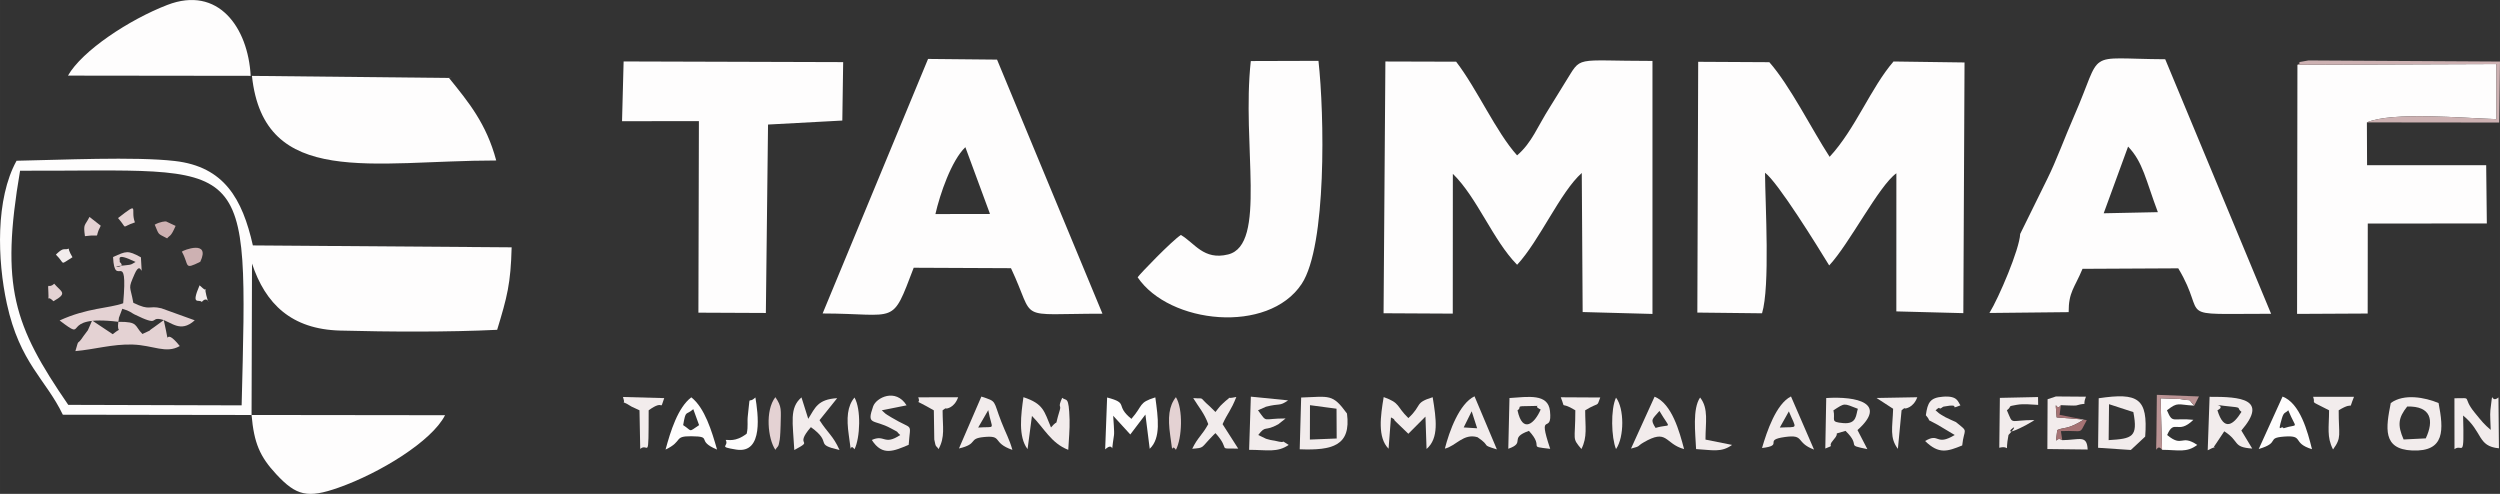 <?xml version="1.0" encoding="UTF-8"?>
<!DOCTYPE svg PUBLIC "-//W3C//DTD SVG 1.1//EN" "http://www.w3.org/Graphics/SVG/1.1/DTD/svg11.dtd">
<!-- Creator: CorelDRAW -->
<svg xmlns="http://www.w3.org/2000/svg" xml:space="preserve" width="178.352mm" height="35.235mm" version="1.1" style="shape-rendering:geometricPrecision; text-rendering:geometricPrecision; image-rendering:optimizeQuality; fill-rule:evenodd; clip-rule:evenodd"
viewBox="0 0 1357.92 268.27"
 xmlns:xlink="http://www.w3.org/1999/xlink"
 xmlns:xodm="http://www.corel.com/coreldraw/odm/2003">
 <rect x="0" y="0" width="1357.92" height="268.27" fill="#333333" stroke="none"/>
 <defs>
  <style type="text/css">
   <![CDATA[
    .fil5 {fill:#A57374}
    .fil4 {fill:#BA9394}
    .fil3 {fill:#CDB1B2}
    .fil1 {fill:#E4D2D3}
    .fil2 {fill:#F2ECEC}
    .fil0 {fill:#FEFDFD}
   ]]>
  </style>
 </defs>
 <g id="Слой_x0020_1">
  <path class="fil0" d="M751.53 170.15l37.57 0.2 0.04 -75.94c13.31,13.02 21.75,36.03 34.91,49.41 12.16,-13.06 23.52,-39.61 35.12,-49.86l0.48 75.53 37.92 1.03 -0 -137.42c-43.73,0 -38.02,-3.2 -47.46,11.71 -3.71,5.87 -4.68,7.77 -8.16,13.22 -7.03,11.04 -9.79,19.36 -17.91,26.36 -11.42,-12.65 -21.7,-36.04 -33.11,-50.88l-38.43 -0.11 -0.99 136.75z"/>
  <path class="fil0" d="M921.93 169.78l35.15 0.39c4.41,-14.54 1.76,-58.53 1.62,-76.35 6.88,4.97 28.73,40.29 34.86,50.35 10.91,-11.6 26.95,-43.28 36.49,-50.05l-0.02 75.02 36.39 0.95 0.65 -136.16 -38.57 -0.53c-12.38,14.33 -20.73,36.72 -34.71,51.78 -9.58,-14.71 -21.56,-38.74 -32.75,-51.4l-38.64 -0.21 -0.46 136.22z"/>
  <path class="fil0" d="M1155.91 79.62c8.12,8.47 9.51,17.91 16.17,35.62l-29.42 0.61 13.25 -36.23zm-43.78 17.34l-14.83 30.11c-0.36,8.34 -11.62,34.67 -16.7,42.93l43.03 -0.45c-0.04,-11 3.15,-13.02 7.53,-23.53l52 -0.27c16.79,27.83 -4.2,24.67 50.43,24.69l-57.51 -138.26c-44.81,-0.21 -33.26,-6.14 -49.57,31.05 -4.64,10.56 -9.73,24.46 -14.39,33.74z"/>
  <path class="fil0" d="M508.09 116.26c2.44,-10.77 8.7,-29.08 16.26,-36.32l13.39 36.28 -29.65 0.05zm-61.26 54.01c41.04,0.08 37.27,7.11 49.46,-24.84l52.84 0.24c13.93,29.5 1.62,24.72 49.69,24.72l-57.26 -138.01 -37.47 -0.37 -57.27 138.26z"/>
  <path class="fil0" d="M1285.62 66.48c13.59,-5.91 52.37,-2.33 70.4,-1.77l-0.02 -29.92 -108.11 0.41 -0.19 135.3 38.35 -0.2 0.05 -48.87 64.67 -0.06 -0.35 -31.65 -64.7 0.01 -0.1 -23.25z"/>
  <path class="fil0" d="M37.08 219.92c-29.64,-43.18 -36.93,-64.11 -26.18,-127.19 125.96,0.43 123.82,-12.29 120.35,127.45l-94.16 -0.27zm99.56 5.48l0.24 -82.25c7.29,21.93 21.42,35.69 47.82,36.4 26.66,0.71 58.82,0.88 85.34,-0.41 5.42,-17.85 7.36,-25.01 7.87,-44.8l-140.56 -1.04c-5.71,-25.31 -15.58,-42.75 -42.35,-45.85 -21.66,-2.51 -62.7,-0.55 -86,-0.14 -11.49,20.73 -10.45,53.92 -5.29,77.6 7.05,32.37 21.22,41.1 30.41,60.34l102.53 0.16z"/>
  <polygon class="fil0" points="337.87,65.83 379.62,65.79 379.35,169.83 415.99,170 417.17,67.65 457.52,65.48 457.98,33.74 338.73,33.38 "/>
  <path class="fil0" d="M641.41 127.63c-4.98,3.26 -22.14,21.01 -23.48,22.99 17.15,25.37 70.91,31.07 89.1,3.59 13.65,-20.62 12.36,-92.16 9.12,-121.16l-36.75 0.11c-5.02,45.35 8.95,99.77 -12.33,105.05 -13.31,3.3 -18.16,-6.24 -25.67,-10.59z"/>
  <path class="fil0" d="M269.53 87.17c-5.35,-20.06 -15.06,-31.72 -25.64,-44.82l-107.04 -1.13c6.5,61.19 65.9,45.95 132.68,45.95z"/>
  <path class="fil0" d="M136.64 225.4c1.33,15.27 4.5,22.61 13.42,32.2 10.88,11.71 16.99,13.21 33.8,7.28 22.52,-7.94 50.73,-25.23 57.87,-39.35l-105.09 -0.13z"/>
  <path class="fil0" d="M36.91 41.07l99.25 0.12c-1.42,-26.34 -17.69,-49.16 -45.28,-38.51 -20.74,8 -46.27,24.88 -53.97,38.4z"/>
  <path class="fil1" d="M67.87 144.13c-11.23,0.83 1.9,1.94 -2.91,-1.86 0.8,-0.74 -3.17,-5.72 8.68,0.01 -1.94,0.97 -1.59,1.54 -5.78,1.85zm-3.6 30.66c0.21,-0.71 0.25,-1.9 0.32,-2.2l1.84 -4.88c4.32,1.25 4.79,2.17 6.49,3.01 14.18,6.99 8.32,1.42 14.46,2.7 5.55,1.16 10.42,7.79 18.4,0.56l-18.13 -6.53c-7.21,-1.74 -5.73,1.62 -15.23,-2.98 -1.78,-9.81 -2.99,-7.18 0.67,-15.59 4.07,-9.35 4.27,6.58 3.45,-9.12 -7.23,-3.91 -7.83,-3.44 -15.13,-0.14 0.87,18.06 8.2,-6.1 5.5,25.1 -7.55,2.77 -19.56,2.45 -34.53,9.35 16.5,12.53 -1.54,-3.43 31.88,0.71z"/>
  <path class="fil1" d="M64.27 174.79c-1,7.44 2.83,1.92 -3.03,6.74l-11.21 -7.46c-0.61,1.35 -2.06,4.88 -2.3,5.29l-2.34 3.13c-4.01,6.14 -2.18,0.39 -4.44,8.22 10.15,-0.87 20.22,-3.9 31.06,-3.56 11.22,0.35 18.16,5.16 25.64,0.81 -10.07,-12.62 -4.43,4.82 -8.7,-14.08l-5.61 4.08c-5.16,3.46 2.25,-0.5 -5.98,3.45 -4.52,-4.49 -1.94,-6.73 -13.08,-6.6z"/>
  <path class="fil2" d="M1307.52 220.81c13.05,-0.33 14.66,7.56 10.08,17.3l-12.04 0.6c-3.43,-7.9 -2.88,-11.8 1.96,-17.9zm-8.93 -1.89c-2.65,13.4 -4.61,25.07 11.63,25.77 18.04,0.79 17.09,-11.4 14.34,-25.77 -7.35,-3.06 -18.75,-5.28 -25.97,-0.01z"/>
  <path class="fil2" d="M1145.56 219.54l13.21 4.3c2.61,13.63 -0.6,14.44 -13.42,15.22l0.21 -19.51zm-5.94 23.68l17.78 1.19 7.8 -7.27c1.57,-20.91 -3.84,-23.98 -25.25,-20.83l-0.33 26.91z"/>
  <path class="fil3" d="M1285.62 66.48l71.86 0.08 0.44 -33.13 -104.03 -0.6c-10.1,1.83 -1.81,0.11 -6,2.37l108.11 -0.41 0.02 29.92c-18.02,-0.57 -56.8,-4.15 -70.4,1.77z"/>
  <path class="fil2" d="M1204.44 222.86c6.48,-3.31 -8.24,-3.56 8.3,-1.91 5.02,0.5 2.06,0.74 4.76,2.75 -4.2,6.83 -9.47,11.05 -13.06,-0.84zm-5.29 21.72c7.8,-4.08 0.63,1.51 4.69,-3.83l4.31 -6.48c8.69,5.53 4.26,8.61 15.19,9.37l-5.91 -9.8c14.8,-17.18 -0.46,-18.38 -17.25,-18.3l-1.02 29.04z"/>
  <path class="fil2" d="M754.22 243.75l1.31 -17.06c0.52,0.56 1.62,0.45 2,1.74l7.44 7.18 9.29 -9.32 0.6 17.59c6.78,-5.87 5.29,-16.11 3.32,-28.12 -10.11,3.15 -5.46,4.15 -13.2,11.33 -6.76,-6.56 -4.17,-8.09 -13.41,-11.41 -1.7,10.21 -3.45,21.93 2.67,28.08z"/>
  <path class="fil2" d="M824.27 222.86c2.98,-1.94 -2.37,-2.3 7.4,-2.32 8.18,-0.01 -0.39,-0.71 5.18,1.88 -3.11,7.36 -9.8,13.54 -12.59,0.44zm-5.02 20.9c9.84,-3.43 -0.04,-5.7 11.21,-9.73 8.91,9.58 -1.6,8.24 11.56,9.77 -7.28,-21.74 1.34,-6.87 -0.12,-20.58 -1.02,-9.56 -11.75,-7.7 -22,-7.02l-0.64 27.57z"/>
  <path class="fil2" d="M558.14 243.95l2.38 -18.03c6.59,6.62 10.44,14.85 19.72,18.42 0.3,-5.01 0.86,-11.42 0.72,-16.35 -0.4,-13.53 -1.77,-9.89 -4.01,-11.91 -2.65,5.98 -0.29,3.38 -1.37,6.9 -3.27,10.69 0.14,3.56 -4.71,9.2 -3.74,-8.91 -4.06,-12.85 -14.97,-16.44 -1.3,9.25 -2.99,21.49 2.25,28.21z"/>
  <path class="fil0" d="M600.29 244.08c5.72,-5.2 2.67,5.93 4.79,-7.69 0.28,-1.79 -0.34,-8.35 -0.44,-10.57l9.3 10.17 8.21 -10.82 2.34 18.6c6.19,-5.83 4.55,-16.88 3.04,-27.93 -9.28,2.9 -6.45,4.19 -12.98,11.67 -9.29,-7.46 -0.99,-8.41 -13.2,-11.6l-1.06 28.18z"/>
  <path class="fil2" d="M711.54 220.08l14.42 1.92 0.08 16.18 -14.55 0.58 0.05 -18.68zm-5.58 23.96c17.85,0.69 27.98,-1.97 25.68,-19.42 -7.92,-10.91 -9.43,-9.2 -24.89,-8.7l-0.79 28.13z"/>
  <path class="fil2" d="M1333.21 243.97c4.3,-3.35 5.31,6.76 4.67,-18.28 10.9,8.94 7.64,16.71 19.46,17.81l-0.26 -27.63c-4.62,3.9 -2.71,-6.21 -4.38,6.91 -0.3,2.33 0.13,8.03 0.18,10.72 -3.65,-3.12 -4.64,-4.37 -8.85,-9.56 -7.13,-8.79 -0.25,-7.63 -10.86,-7.62l0.03 27.66z"/>
  <path class="fil2" d="M995.87 222.86c6.51,-4.13 5.27,-3.86 13.27,-0.82 -1.1,3.05 -0.37,8.42 -7.89,7.78 -7.51,-0.64 -4.16,-1.66 -5.38,-6.95zm-4.42 20.77c5.92,-2.3 0.64,-0.4 4.34,-4.59 4.69,-5.33 -1.95,-2.3 6.64,-5.01 9.08,8.88 -0.69,7.38 11.86,9.92l-5.36 -10.35c16.38,-14.57 -0.24,-18.47 -16.98,-17.4l-0.5 27.43z"/>
  <path class="fil2" d="M1133.95 244.16c-0.4,-8.18 -4.42,-5.17 -13.78,-5.08 -3.94,-2.72 -3.81,4.97 -2.75,-5.48 3.44,-1.68 5.63,-0.03 14.45,-5.71l-14.76 -1.17c-0.99,-12.48 -0.53,-2.48 2.3,-6.65 1.05,0.03 7.62,0.36 8.31,0.17 7.38,-2.15 2.86,1.35 5.29,-4.77l-16.29 -0.13 -4.53 1.5 -0.12 27.06 21.88 0.26z"/>
  <path class="fil2" d="M431.43 244.45c11.52,-6.13 -0.66,-1.3 9.02,-12.44 12.32,8.88 1.16,9.1 15.56,12.42 -3.55,-7.87 -6.38,-9.15 -10.87,-16.2l9.59 -11.96c-10.64,0.64 -11.95,5.22 -15.72,11.23l-3.67 -11.65c-6.68,5.7 -4.7,13.51 -3.9,28.6z"/>
  <path class="fil2" d="M536.78 222.78c2.11,11.43 4.67,8.7 -5.47,9.45l5.47 -9.45zm-15.9 20.82c10.78,-2.54 4.75,-5.34 13.46,-6.21 10.71,-1.07 4.12,2.99 15.56,6.98 -1.67,-5.96 -3.54,-8.94 -6.01,-15.28 -4.61,-11.83 -2.17,-10.84 -10.84,-13.69l-12.18 28.21z"/>
  <path class="fil2" d="M488.96 236.29c-8.85,5.89 -8.34,-0.53 -15.42,2.69 5.75,9 12.05,5.97 20.03,2.63 0.88,-12.85 2.89,-7.49 -9.3,-14.83 -4.38,-2.64 -2.82,-1.74 -5.31,-3.92l13.47 -2.69c-5.91,-9.51 -16.5,-4.21 -18.17,0.57 -3.75,10.67 0.08,6.7 9.71,11.95 5.53,3.02 1.83,0.73 5,3.6z"/>
  <path class="fil2" d="M678.49 244.33c9.85,0.02 15.28,1.62 21.49,-2.67 -6.19,-3.77 0.67,-0.2 -7.59,-2.29 -0.77,-0.19 -1.62,-0.19 -2.4,-0.41 -0.77,-0.22 -1.62,-0.42 -2.32,-0.64l-4.24 -2.04c4.29,-5.59 3.32,-1.62 10.9,-5.84l3.98 -3.15c-13.01,-0.06 -9.66,2.74 -15,-4.45l4.32 -1.92c7.69,-2.02 7.18,-0.05 12.02,-3.46l-20.23 -2.01 -0.94 28.85z"/>
  <path class="fil2" d="M901.35 223.21c6.38,10.86 6.56,6.59 -2.09,9.23 -2.97,-4.69 -1.89,-4.54 2.09,-9.23zm-15.44 20.45c5.4,-1.35 3.21,-1.22 6.63,-3.23 13.43,-7.9 11.38,0.53 22.2,3.51 -2.53,-9.59 -6.61,-24.67 -16.02,-28.47l-12.81 28.19z"/>
  <path class="fil2" d="M799.37 223.4l2.97 9.23 -7.31 -0.46 4.34 -8.76zm-14.57 20.28c5.89,-1.32 10.17,-8.53 17.76,-6.19 7.9,5.35 1.13,3.73 10.5,6.61l-12.15 -28.84c-8.27,3.96 -13.7,18.98 -16.11,28.42z"/>
  <path class="fil2" d="M1046.06 225.54c4.11,4.83 -1.79,0.63 6.5,5.25l9.19 5.49c-10.5,6.3 -8.14,-1.53 -16.09,3.27 7.54,7.37 12.19,5.62 20.15,2.41 1,-9.71 3.89,-6.85 -3.47,-12.73 -0.01,-0.01 -4.75,-2.08 -5.71,-2.64 -4.24,-2.44 -3.04,-1.87 -5.3,-3.73 0.69,-0.42 1.78,-1.84 2.16,-1.12 0.36,0.69 1.66,-0.78 2.15,-0.87 10.9,-2.04 1.88,2.22 9.22,-0.7 -1.43,-1.85 -1.39,-5.31 -9.49,-4.7 -6.97,0.52 -8.35,3.11 -9.31,10.07z"/>
  <path class="fil0" d="M1242.91 222.83c4.52,11.08 5.85,7.01 -2.54,9.79 -1.19,-2.1 -3.56,3.75 -0.92,-5.36 1.1,-3.79 1.94,-2.68 3.46,-4.43zm-16.04 21.06c12.03,-3.55 3.76,-5.99 13.75,-6.75 11.25,-0.85 3.96,3.42 15.18,6.85 -2.36,-9.52 -6.4,-24.88 -15.98,-28.59l-12.95 28.5z"/>
  <path class="fil2" d="M656.29 230.37c-3.4,6.17 -5.6,7 -8.71,13.39 6.8,-0.58 4.45,-0.25 11.04,-6.95 0.35,-0.35 1.02,-1.08 1.59,-1.55 8.8,9.75 0.14,8.15 12.35,8.41l-8.5 -13.28c2.77,-6.1 4.52,-7.25 7.48,-14.77 -7.83,1.67 -0.95,-1.44 -5.69,2.04 -0.55,0.41 -2.41,2.25 -2.92,2.74 -0.41,0.4 -1.05,1.3 -1.38,1.65 -0.33,0.36 -0.86,1.19 -1.35,1.73l-3.11 -3.06c-6.42,-5.56 -2.09,-3.97 -8.98,-4.48 3.04,4.96 5.99,8.14 8.18,14.13z"/>
  <path class="fil2" d="M971.65 223.45c4.27,10.26 5.38,8.21 -4.92,8.79l4.92 -8.79zm-14.58 19.9c12.34,-1.47 0.22,-4.29 12.41,-5.98 11.09,-1.54 5.49,2.94 15.85,6.84l-12.52 -28.88c-8.04,4.04 -13.06,18.86 -15.74,28.03z"/>
  <path class="fil0" d="M379.73 230.92c-6.06,4.03 -3.52,3.3 -8.66,0 1.5,-8.63 1.4,-5.02 5.5,-8.68l3.16 8.68zm-18.22 13.27c9.69,-4.56 4.14,-7.32 13.97,-7.23 12.21,0.11 2.06,2.31 14,7.24 -2.83,-9.92 -6.68,-22.69 -13.99,-28.38 -7.33,5.56 -11.31,18.54 -13.98,28.37z"/>
  <path class="fil0" d="M1174.37 244.32c8.99,0.06 13.31,1.72 19.11,-2.66 -9.07,-6.06 -7.72,1.71 -16.36,-5.37 3.98,-9.16 5.67,0.21 14.25,-8.26 -11.61,-1.22 -11.13,2.3 -14.35,-5.17 6.15,-4.75 5.59,-2.98 14.82,-2.54 -4.23,-4.39 0.05,-2.14 -7.78,-3.59 -0.07,-0.01 -8.91,-0.27 -10.49,-0.39l0.79 27.99z"/>
  <path class="fil2" d="M1090.95 236.27c9.94,-10.8 -9.1,4.39 9.46,-5.34 0.76,-0.4 1.67,-0.97 2.31,-1.32 0.66,-0.35 1.6,-0.9 2.33,-1.46 -14.08,-0.01 -11.32,3.1 -14.97,-5.3 3.19,-2.43 -0.38,-1.98 5.42,-2.98 3.77,-0.65 7.74,-0.11 11.56,0.05l-0.06 -4.26 -20.74 0.45 -0.31 27.1c6.57,-1.66 2.81,4.59 5,-6.95z"/>
  <path class="fil2" d="M1265.08 222.86c-0.01,9.37 -1.36,14.39 2.15,21.27 4.86,-6.65 3.03,-7.6 3.07,-21.27 9.4,-5.74 4.72,1.51 8.32,-7.32l-22.2 -0c1.69,4.49 -3.02,1.27 8.66,7.32z"/>
  <path class="fil2" d="M855.67 222.86c0.01,16.98 -2.02,14.65 3.3,21.04 3.36,-6.64 2.04,-12.12 2.05,-21.04 8.06,-4.88 6.08,-1.31 8.19,-6.95l-21.44 -0.12c3.02,7.62 -1.13,1.59 7.89,7.06z"/>
  <path class="fil2" d="M347.35 222.86l0.4 20.98c4.48,-3.9 4.53,8.41 4.58,-20.98 9.25,-6.69 5.62,1.59 8.45,-6.62l-22.41 -0.61c2.14,6.01 -3.14,0.24 4.69,5.24l4.29 1.99z"/>
  <path class="fil2" d="M507.23 222.86l0.24 15.87c0.95,4.91 0.81,2.81 2.32,5.21 3.62,-6.65 2.22,-11.73 2.2,-21.07 0.64,-0.38 1.74,-1.5 2.01,-0.95 0.01,0.02 4.29,-0.2 6.44,-6.15l-21.69 0.04c1.99,4.88 -4.59,-0.44 8.48,7.07z"/>
  <path class="fil2" d="M921.26 243.93c8.49,0.44 13.68,2.07 19.53,-2.27l-14.42 -2.89c-0.04,-9.29 1.82,-16.83 -2.93,-22.86 -4.21,6.19 -2.59,19.02 -2.18,28.02z"/>
  <path class="fil0" d="M405.6 235.53c-6.15,4.83 -10.3,3.17 -11.41,3.44 1.96,3.68 -4.7,3.55 5.68,5.23 15.16,2.46 11.78,-20.09 10.44,-28.31 -4.44,4.18 -2.54,-2.98 -4.08,9.64 -0.49,4.04 0.27,5.7 -0.63,10z"/>
  <path class="fil2" d="M1028.29 222.04c-0.35,10.46 -2.01,15.64 2.58,21.78l2.01 -20.96c0.49,-0.39 1.64,-1.55 1.93,-0.98 0.02,0.03 4.43,-0.26 6.61,-6.11l-22.15 0.4 9.02 5.86z"/>
  <path class="fil1" d="M421.16 244.33c1.44,-2.44 1.59,-0.83 2.37,-5.57 0.25,-1.53 0.46,-6.19 0.48,-7.82 0.14,-8.41 0.74,-9.97 -2.85,-15.21 -5.67,7.19 -4.08,22.7 0,28.6z"/>
  <path class="fil1" d="M638.72 244.32c3.34,-6.31 3.99,-22.14 0,-28.6 -3.83,4.82 -4.47,11.07 -3.11,20.67 1.89,13.36 0.11,3.6 3.11,7.93z"/>
  <path class="fil2" d="M464.13 244.03c3.08,-6.09 3.68,-21.79 0,-28.11 -3.88,4.69 -4.43,11.09 -3.09,20.46 1.94,13.51 -0.08,3.28 3.09,7.65z"/>
  <path class="fil4" d="M1174.37 244.32l-0.79 -27.99c1.57,0.12 10.42,0.38 10.49,0.39 7.83,1.45 3.55,-0.8 7.78,3.59l2.56 -4.97 -22.88 -0.88 -0.23 21.82c-0.24,14.97 -0.58,3.25 3.08,8.04z"/>
  <path class="fil2" d="M877.77 243.92c4.59,-6.57 4.48,-22.17 0,-27.93 -2.99,6.3 -2.57,21.74 0,27.93z"/>
  <path class="fil3" d="M98.77 136.69c4.23,7.53 0.82,10.03 10.01,5.51 5.78,-12.2 -9.36,-6.26 -10.01,-5.51z"/>
  <path class="fil5" d="M1120.16 239.08l-0.74 -4.91c12.95,-0.59 9.5,2.35 14.05,-5.94l-14.76 -2.89 0.7 -5.26c-2.83,4.17 -3.29,-5.83 -2.3,6.65l14.76 1.17c-8.82,5.68 -11.01,4.02 -14.45,5.71 -1.06,10.45 -1.18,2.76 2.75,5.48z"/>
  <path class="fil3" d="M84.04 122.03c2.5,5.8 1.28,4.58 6.74,7.45 1.38,-1.81 1.89,-0.47 4.6,-6.78 -0.05,-0.03 -5.15,-2.43 -5.19,-2.43 -0.42,-0.03 -3.08,0.04 -6.15,1.76z"/>
  <path class="fil1" d="M46.13 128.28c10.14,-1.4 4.36,2.26 8.59,-5.68l-6.12 -4.78c-2.56,5.13 -3.43,3.46 -2.47,10.46z"/>
  <path class="fil1" d="M64.11 118.44c5.6,6.36 1.11,5 9.17,2.35 -2.7,-6.93 3.06,-11.84 -9.17,-2.35z"/>
  <path class="fil1" d="M29.01 163.62c8.09,-4.51 4.23,-4.98 0.42,-9.53 -3.24,3.15 -3.53,-1.52 -3.16,4.6 0.45,7.54 -1.56,0.49 2.74,4.93z"/>
  <path class="fil2" d="M30.37 138.32c5.36,5.26 1.69,5.82 8.99,1.4 -4.1,-6.87 0.27,-4.14 -4.6,-4.34 -1.61,-0.06 -4.38,2.91 -4.39,2.93z"/>
  <path class="fil2" d="M109.59 164.02c3.93,-4.6 4.57,4.81 2.48,-3.57 -1.86,-7.47 2.57,0.56 -3.68,-5.47 -4.9,11.48 -0.21,7.19 1.2,9.04z"/>
 </g>
</svg>
